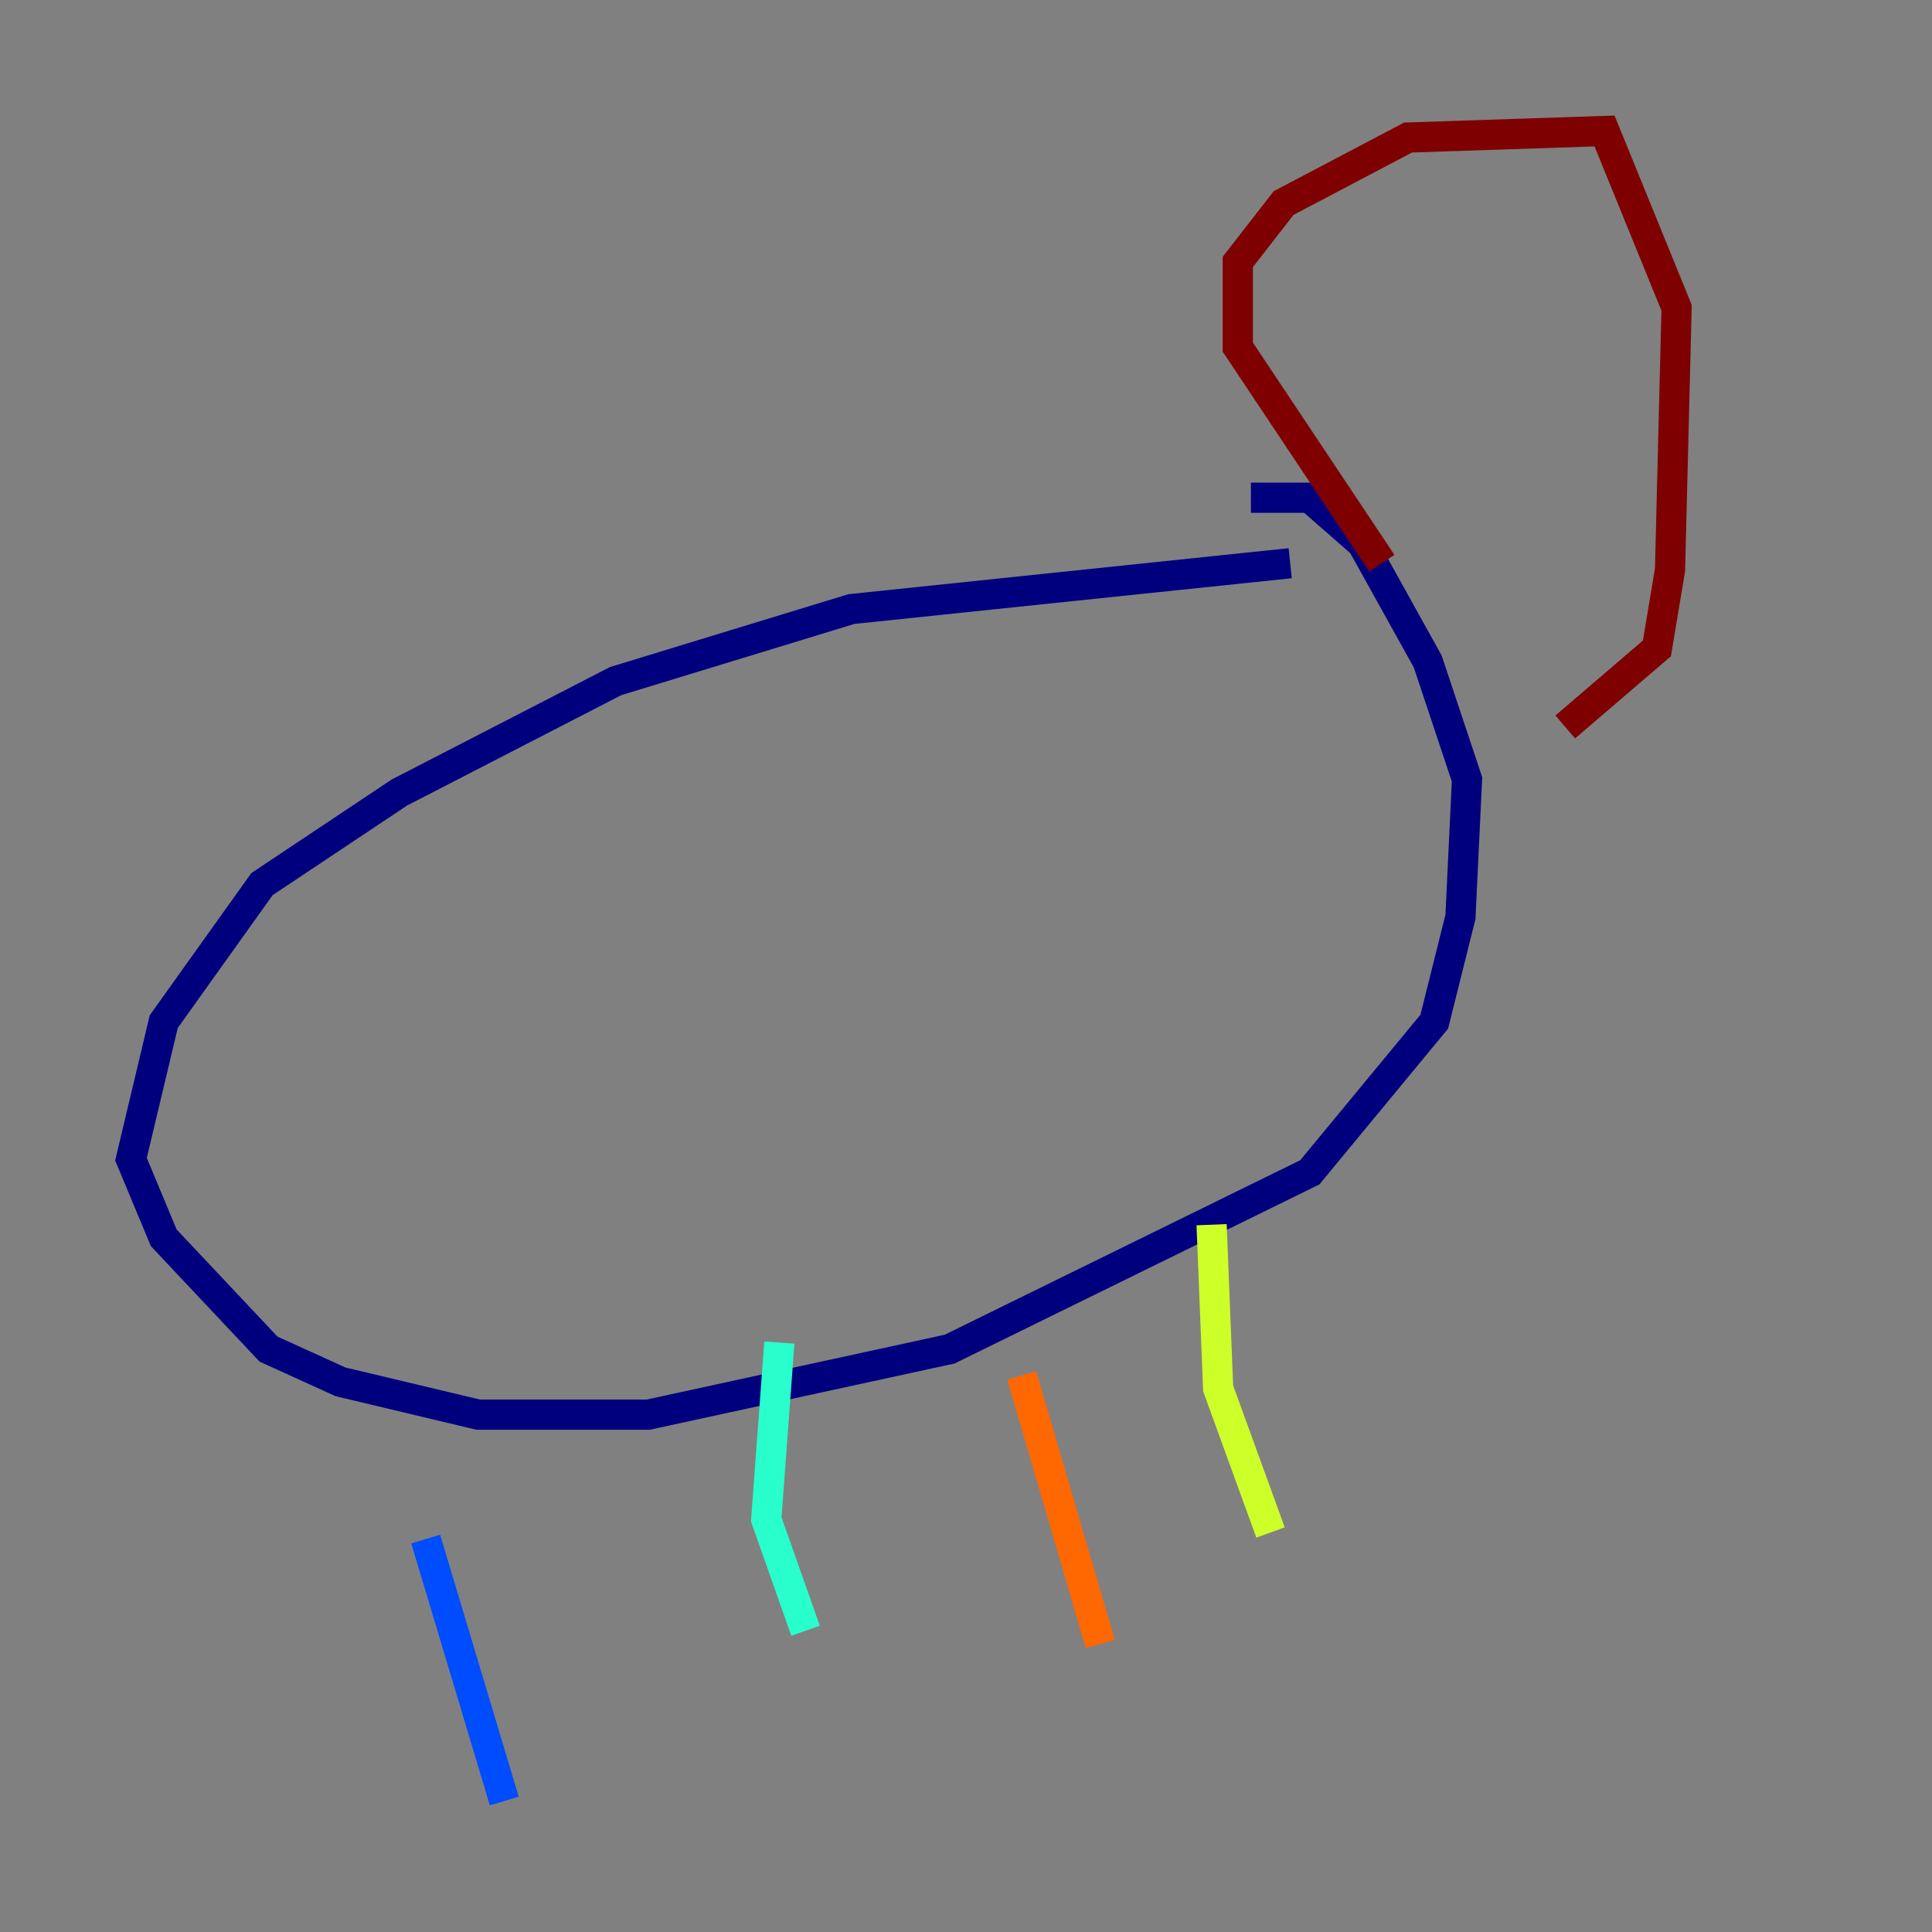 <?xml version="1.0" encoding="utf-8" ?>
<svg baseProfile="tiny" height="128" version="1.2" viewBox="0,0,128,128" width="128" xmlns="http://www.w3.org/2000/svg" xmlns:ev="http://www.w3.org/2001/xml-events" xmlns:xlink="http://www.w3.org/1999/xlink"><rect x="0" y="0" width="128" height="128" fill="#808080" stroke="none"/><defs /><polyline fill="none" points="85.478,37.315 56.407,40.352 40.786,45.125 26.468,52.502 17.356,58.576 10.848,67.688 8.678,76.8 10.848,82.007 17.79,89.383 22.563,91.552 31.675,93.722 42.956,93.722 62.915,89.383 86.78,77.668 95.024,67.688 96.759,60.746 97.193,51.634 94.59,43.824 90.251,36.014 86.78,32.976 82.875,32.976" stroke="#00007f" stroke-width="2" /><polyline fill="none" points="28.203,101.966 33.41,119.322" stroke="#004cff" stroke-width="2" /><polyline fill="none" points="51.634,88.949 50.766,100.664 53.37,108.041" stroke="#29ffcd" stroke-width="2" /><polyline fill="none" points="80.271,81.139 80.705,91.986 84.176,101.532" stroke="#cdff29" stroke-width="2" /><polyline fill="none" points="67.688,91.119 72.895,108.909" stroke="#ff6700" stroke-width="2" /><polyline fill="none" points="91.552,37.315 82.007,22.997 82.007,17.356 85.044,13.451 93.288,9.112 106.305,8.678 111.078,20.393 110.644,37.749 109.776,42.956 103.702,48.163" stroke="#7f0000" stroke-width="2" /></svg>